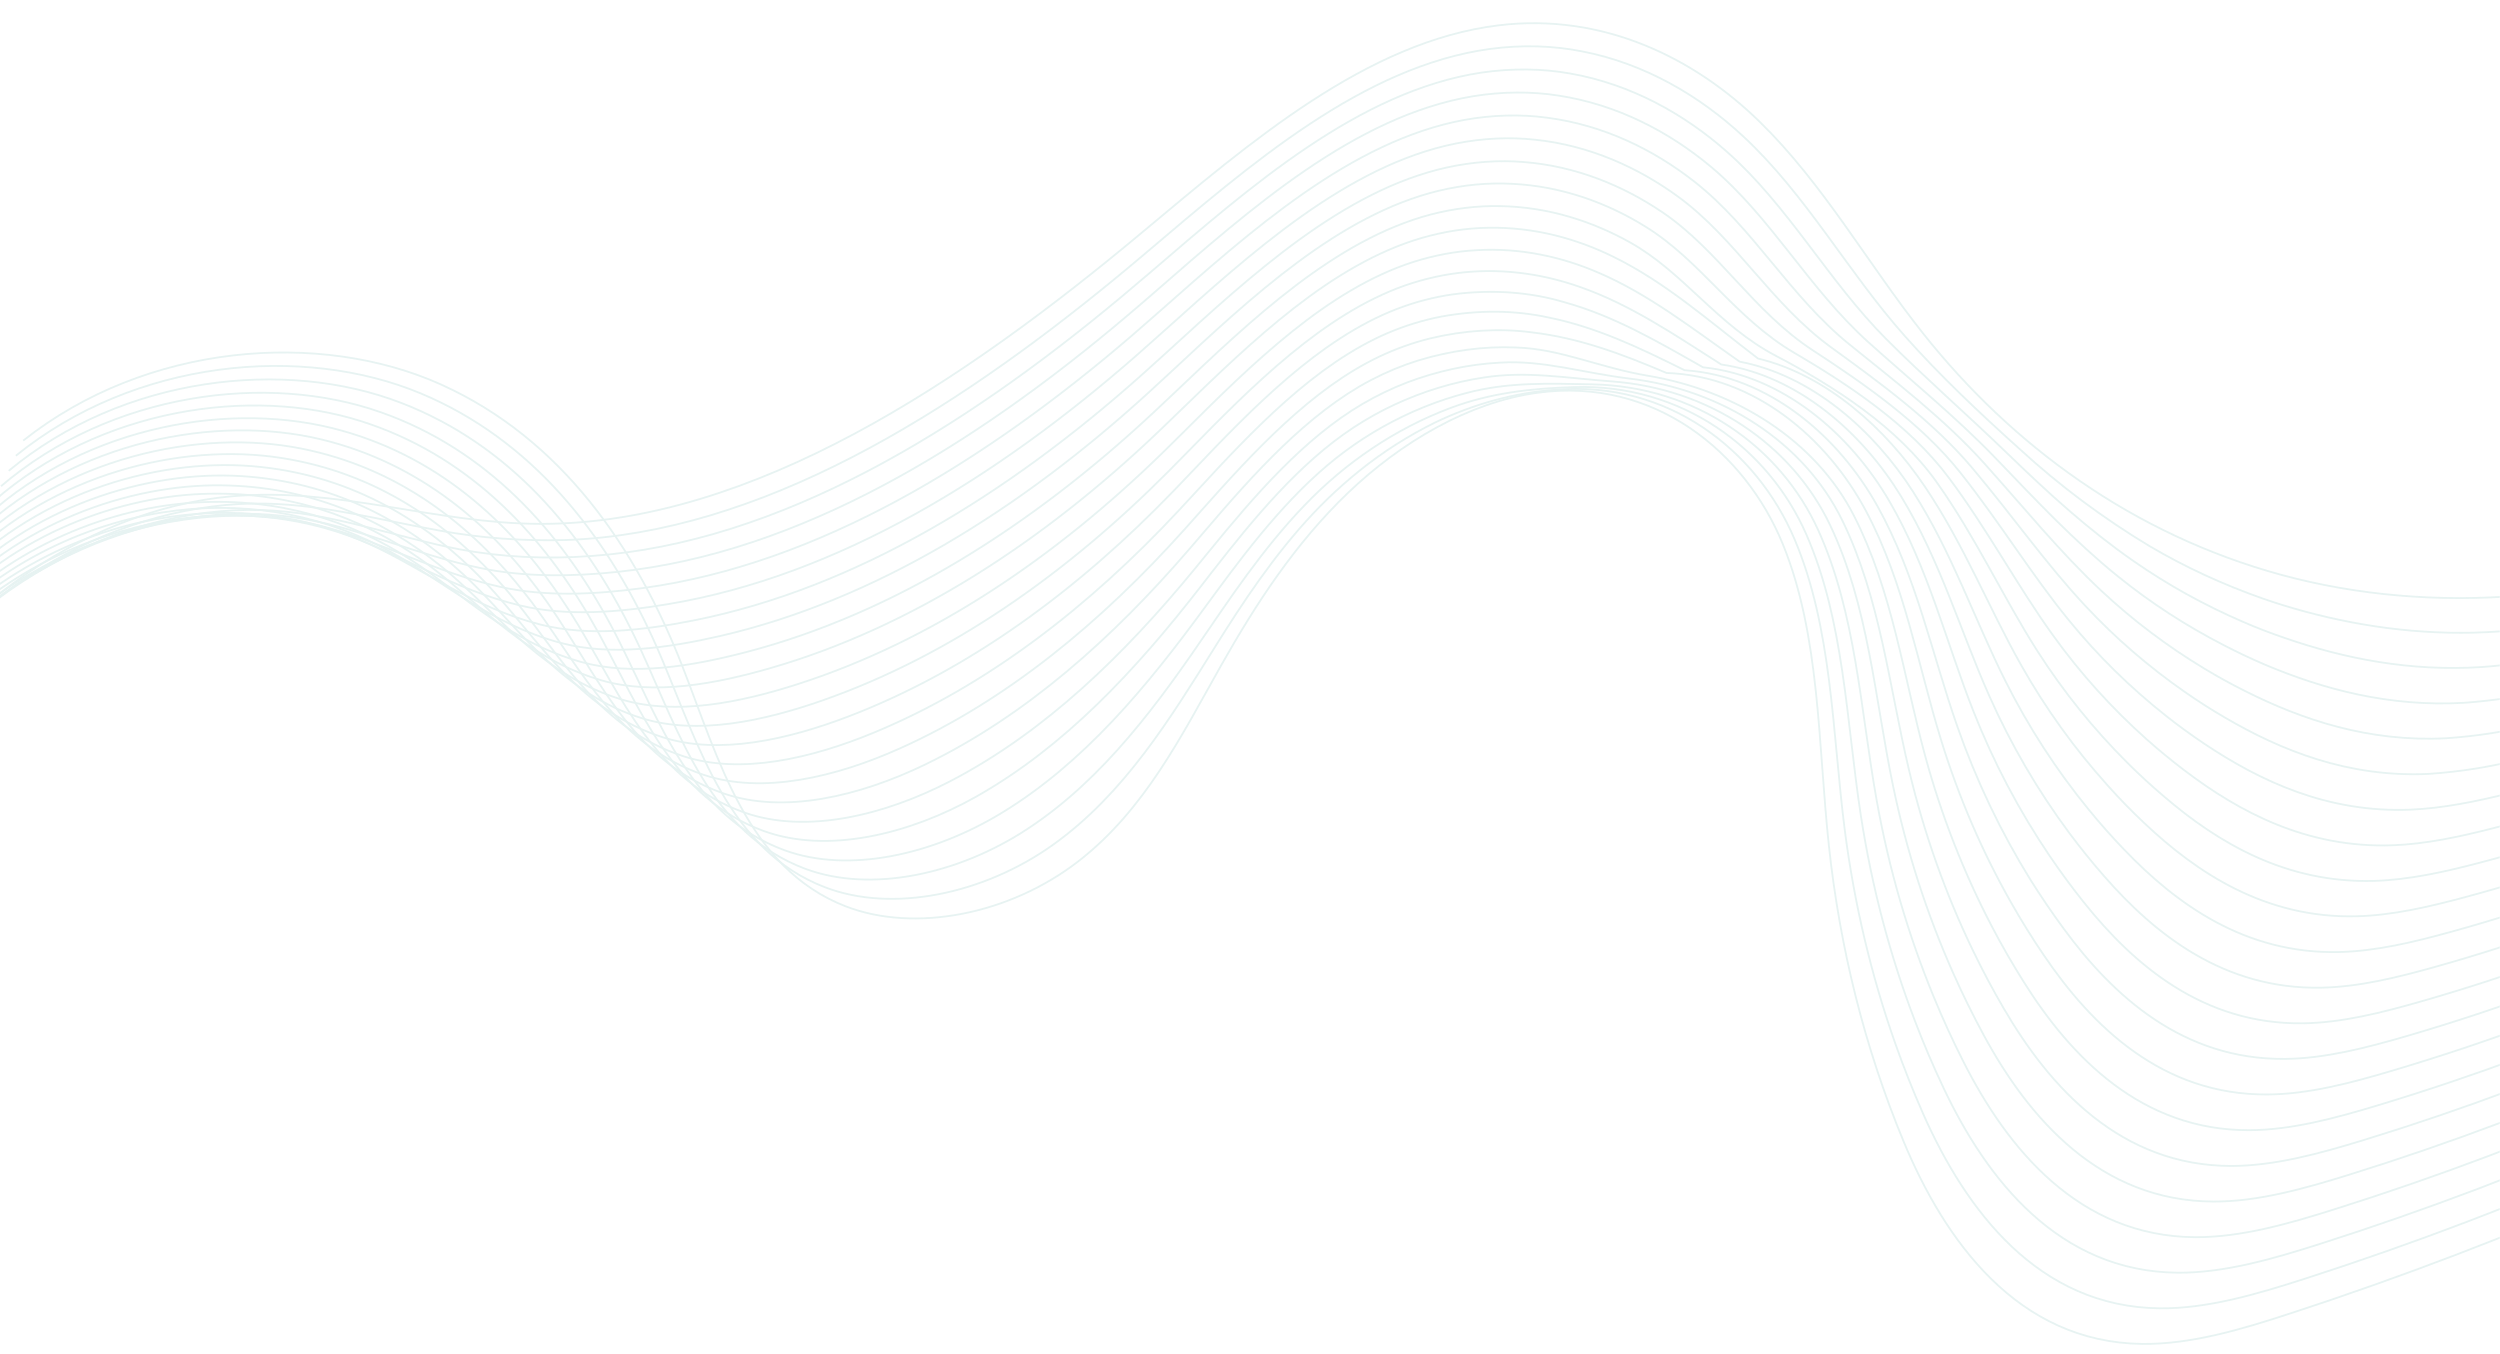 <svg width="1366" height="740" viewBox="0 0 1366 740" fill="none" xmlns="http://www.w3.org/2000/svg">
<mask id="mask0_1_300" style="mask-type:alpha" maskUnits="userSpaceOnUse" x="-2" y="0" width="1368" height="740">
<rect x="-2" width="1368" height="739.643" fill="#D9D9D9"/>
</mask>
<g mask="url(#mask0_1_300)">
<g opacity="0.4">
<path d="M1431.76 648.769C1372.55 674.774 1312.41 697.747 1251.69 717.565C1224.74 726.435 1196.93 734.659 1170.35 734.319C1102.42 733.397 1062.6 678.036 1039.9 623.138C1018.96 572.496 1005.33 518.393 999.291 461.969C993.302 406.107 994.602 347.276 974.037 297.095C953.472 246.914 903.836 205.983 840.299 214.581C802.529 219.698 765.271 241.75 736.431 269.401C707.592 297.053 686.172 330.061 667.396 363.281C645.896 401.332 625.77 442.233 589.369 470.487C551.693 499.75 499.696 509.838 462.021 495.196C408.407 474.348 392.697 414.908 372.882 364.123C347.696 299.495 306.896 239.764 240.936 210.077C174.976 180.39 80.18 187.193 12.69 240.752" stroke="#C2E0DE" stroke-width="1.002" stroke-miterlimit="10"/>
<path d="M1435.67 631.643C1377.81 657.086 1319.01 679.456 1259.63 698.621C1233.22 707.119 1206.11 715.133 1180.11 714.867C1113.66 714.147 1074.2 661.284 1050.82 608.622C1045.3 596.108 1040.25 583.377 1035.67 570.432C1022.48 533.101 1013.22 494.041 1008 453.703C1001.12 399.846 1001.17 343.07 980.462 294.429C959.755 245.787 911.354 207.941 850.281 212.947C828.005 214.479 805.318 220.639 783.904 230.971C769.325 238.174 755.484 247.015 742.767 257.244C736.845 262.012 731.152 267.028 725.713 272.27C703.747 293.498 685.608 319.216 669.251 344.974L664.432 352.626C639.527 392.448 614.435 433.699 575.315 461.628C537.606 488.526 487.706 498.984 450.828 484.817C398.304 464.741 381.884 407.841 361.449 359.557C359.855 355.756 358.192 351.969 356.46 348.198C330.345 291.342 290.567 240.373 230.01 215.002C165.469 188.014 73.824 196.127 8.674 249.016" stroke="#C2E0DE" stroke-width="1.002" stroke-miterlimit="10"/>
<path d="M1439.58 614.517C1383.06 639.397 1325.61 661.168 1267.57 679.694C1241.79 687.914 1215.3 695.592 1189.89 695.401C1124.96 694.855 1085.57 644.545 1061.84 594.22C1056.19 582.3 1051 570.117 1046.26 557.671C1032.62 521.919 1022.75 484.431 1016.77 445.639C1008.82 393.852 1007.66 339.103 986.945 291.935C966.227 244.766 918.803 209.755 860.3 211.5C836.694 212.21 814.628 214.662 792.767 222.838C777.557 228.534 762.879 236.127 749.205 245.371C742.691 249.755 736.419 254.487 730.433 259.532C705.955 280.127 685.576 307.274 667.064 334.238C665.223 336.909 663.401 339.566 661.591 342.239C633.354 383.808 603.408 425.357 561.401 452.932C523.904 477.606 476.009 488.214 439.841 474.652C388.362 455.283 371.233 400.969 350.211 355.19C348.554 351.588 346.85 348.018 345.099 344.48C318.311 290.659 278.517 243.035 219.237 220.153C156.069 195.707 67.389 205.208 4.761 257.256" stroke="#C2E0DE" stroke-width="1.002" stroke-miterlimit="10"/>
<path d="M1443.48 597.374C1388.3 621.736 1332.16 642.923 1275.45 660.792C1250.28 668.736 1224.42 676.108 1199.54 676.002C1136.11 675.661 1096.93 627.882 1072.68 579.852C1066.91 568.454 1061.59 556.819 1056.7 544.945C1042.59 510.749 1032.14 474.798 1025.45 437.51C1016.53 387.783 1014.16 335.061 993.354 289.42C972.546 243.78 926.115 211.19 870.236 210.016C845.919 209.507 824.123 208.726 801.568 214.655C785.728 218.742 770.169 225.03 755.47 233.285C748.366 237.274 741.505 241.72 734.949 246.579C707.97 266.558 685.259 295.219 664.653 323.3L658.476 331.71C626.773 375.092 592.326 416.889 547.136 444.288C509.99 466.854 463.879 477.549 428.48 464.505C378.082 445.938 360.21 394.163 338.569 350.884C336.864 347.473 335.104 344.083 333.289 340.715C305.838 289.898 265.999 245.662 208.036 225.241C146.243 203.43 60.686 214.33 0.563 265.645" stroke="#C2E0DE" stroke-width="1.002" stroke-miterlimit="10"/>
<path d="M1447.36 580.261C1393.58 604.065 1338.83 624.657 1283.5 641.887C1258.95 649.525 1233.73 656.606 1209.5 656.533C1147.55 656.318 1108.47 611.095 1083.77 565.333C1077.88 554.458 1072.42 543.359 1067.37 532.036C1052.8 499.398 1041.74 464.988 1034.32 429.208C1024.43 381.558 1020.9 330.76 999.881 286.73C978.86 242.7 933.5 212.124 880.3 208.372C855.236 206.503 833.735 202.613 810.496 206.313C794.095 208.789 777.681 213.787 761.959 221.093C754.281 224.683 746.828 228.842 739.688 233.52C710.208 252.883 685.196 283.014 662.415 312.314L655.665 321.019C620.557 366.173 581.608 408.171 533.203 435.391C496.632 455.959 452.114 466.635 417.462 454.122C368.133 436.295 349.54 387.09 327.302 346.299C325.527 343.077 323.715 339.888 321.866 336.732C293.763 288.936 253.888 248.058 197.222 230.113C136.836 210.985 54.369 223.235 -3.386 273.79" stroke="#C2E0DE" stroke-width="1.002" stroke-miterlimit="10"/>
<path d="M1451.34 563.202C1398.9 586.423 1345.46 606.39 1291.46 622.946C1267.47 630.303 1242.91 637.05 1219.26 637.082C1158.86 637.089 1120.09 594.375 1094.81 550.948C1088.79 540.647 1083.18 530.095 1077.98 519.292C1062.97 488.228 1051.33 455.388 1043.18 421.153C1032.29 375.5 1027.45 326.875 1006.56 284.221C985.672 241.566 941.038 212.932 890.526 206.879C864.605 203.749 843.501 196.681 819.546 198.148C802.598 199.008 785.302 202.72 768.497 209.105C760.262 212.295 752.224 216.178 744.499 220.697C712.599 239.388 685.236 271.047 660.424 301.516C657.98 304.526 655.566 307.492 653.041 310.557C614.528 357.483 571.266 399.742 519.478 426.711C483.487 445.465 440.524 455.935 406.641 443.939C358.381 426.897 339.077 380.233 316.199 341.957C314.383 338.937 312.526 335.944 310.629 332.979C281.842 288.201 241.962 250.683 186.626 235.262C127.434 218.632 47.991 232.136 -7.256 282.05" stroke="#C2E0DE" stroke-width="1.002" stroke-miterlimit="10"/>
<path d="M1455.2 545.995C1404.1 568.664 1352 588.028 1299.34 603.921C1275.99 610.988 1252.04 617.458 1228.99 617.534C1170.11 617.717 1131.52 577.548 1105.72 536.431C1099.58 526.663 1093.82 516.658 1088.46 506.416C1073.02 476.902 1060.77 445.609 1051.87 412.9C1040.05 369.28 1033.96 322.71 1012.9 281.609C991.853 240.508 948.28 213.303 900.438 205.316C873.583 200.812 852.95 190.634 828.28 189.868C810.84 189.108 792.681 191.531 774.783 197.005C765.988 199.754 757.349 203.345 749.024 207.713C714.542 225.844 684.98 258.905 658.021 290.502C655.351 293.618 652.673 296.763 649.992 299.863C608.045 348.605 560.575 391.149 505.319 417.828C470.038 434.871 428.501 445.032 395.333 433.52C348.152 417.234 328.128 373.14 304.631 337.365C302.729 334.569 300.827 331.772 298.925 328.975C269.486 287.218 229.489 253.113 175.509 240.08C117.886 226.237 41.521 241.076 -11.284 290.251" stroke="#C2E0DE" stroke-width="1.002" stroke-miterlimit="10"/>
<path d="M1459.1 528.868C1409.35 550.97 1358.59 569.73 1307.28 584.976C1284.52 591.75 1261.24 597.917 1238.83 598.026C1181.46 598.383 1143.06 560.76 1116.75 521.937C1110.48 512.722 1104.59 503.259 1099.08 493.549C1083.18 465.6 1070.35 435.866 1060.71 404.688C1047.87 363.11 1040.59 318.554 1019.49 279.046C998.39 239.537 958.725 205.396 910.549 203.783C885.419 193.069 862.6 184.661 837.255 181.636C819.346 179.244 800.309 180.372 781.277 184.95C771.941 187.276 762.707 190.58 753.769 194.792C716.786 212.306 685.024 246.768 655.839 279.596C652.977 282.851 650.093 286.089 647.188 289.31C601.836 339.823 550.173 382.807 491.392 409.07C456.939 424.486 416.731 434.24 384.355 423.324C338.262 407.763 317.486 366.238 293.392 332.951C291.578 330.283 289.549 327.738 287.508 325.131C257.441 286.472 217.465 255.592 164.68 245.103C108.443 233.911 35.105 250.096 -15.236 298.564" stroke="#C2E0DE" stroke-width="1.002" stroke-miterlimit="10"/>
<path d="M1462.98 511.74C1414.59 533.287 1365.17 551.451 1315.23 566.05C1293.06 572.515 1270.43 578.378 1248.54 578.586C1192.68 579.148 1154.48 544.057 1127.68 507.529C1121.29 498.838 1115.24 489.936 1109.51 480.823C1093.16 454.436 1079.72 426.249 1069.36 396.587C1055.54 357.068 1047.03 314.554 1025.81 276.495C1004.6 238.435 966.4 205.355 920.41 202.278C894.938 189.575 872.021 178.705 845.961 173.447C827.619 169.45 807.724 169.289 787.556 172.974C777.687 174.871 767.856 177.886 758.298 181.949C718.814 198.847 684.681 234.851 653.472 268.771C650.385 272.131 647.283 275.486 644.167 278.834C595.421 331.136 539.755 374.573 477.281 400.391C443.658 414.273 404.755 423.542 373.136 413.127C328.102 398.336 306.607 359.381 281.893 328.595C279.942 326.163 277.961 323.775 275.907 321.412C245.089 285.629 205.176 258.252 153.708 250.225C98.825 241.635 28.667 259.085 -19.221 306.831" stroke="#C2E0DE" stroke-width="1.002" stroke-miterlimit="10"/>
<path d="M1466.89 494.613C1419.85 515.608 1371.78 533.165 1323.18 547.092C1301.61 553.294 1279.61 558.851 1258.3 559.134C1203.98 559.856 1165.98 527.343 1138.64 493.077C1132.11 484.907 1125.94 476.533 1120.12 467.956C1103.31 443.146 1089.27 416.521 1078.18 388.389C1063.38 350.885 1053.68 310.477 1032.37 273.883C1011.05 237.289 974.29 205.237 930.508 200.683C904.653 186.018 881.687 172.627 854.903 165.166C836.127 159.536 815.346 158.054 793.985 160.823C783.591 162.284 773.161 165.011 762.977 168.931C720.992 185.213 684.558 222.687 651.235 257.785C647.943 261.253 644.587 264.67 641.297 268.185C589.146 322.258 529.552 366.261 463.342 391.571C430.606 404.046 392.952 412.702 362.092 402.835C318.126 388.783 295.93 352.385 270.578 324.114C268.581 321.878 266.588 319.735 264.457 317.519C232.999 284.819 193.088 260.68 142.878 255.202C89.39 249.234 22.23 268.073 -23.217 315.081" stroke="#C2E0DE" stroke-width="1.002" stroke-miterlimit="10"/>
<path d="M1470.79 477.487C1425.11 497.922 1378.36 514.876 1331.12 528.148C1310.15 534.058 1288.8 539.31 1268.08 539.668C1215.19 540.619 1177.44 510.565 1149.61 478.641C1142.98 471.047 1136.66 463.214 1130.65 455.145C1113.39 431.894 1098.76 406.822 1086.93 380.218C1071.15 344.774 1060.18 306.343 1038.82 271.311C1017.47 236.279 982.12 205.161 940.504 199.157C914.307 182.502 891.202 166.676 863.743 156.956C844.986 150.278 823.438 146.538 800.354 148.76C789.444 149.814 778.424 152.256 767.608 156.017C723.122 171.683 684.418 210.63 648.95 246.903C645.444 250.493 641.916 254.051 638.398 257.625C582.843 313.47 519.267 358.266 449.289 382.758C417.484 393.891 381.055 401.855 350.964 392.506C308.067 379.24 285.14 345.396 259.189 319.613C257.127 317.587 255.045 315.574 252.913 313.62C220.812 283.91 180.794 263.201 131.942 260.157C79.873 256.888 15.792 277.062 -27.228 323.483" stroke="#C2E0DE" stroke-width="1.002" stroke-miterlimit="10"/>
<path d="M1474.7 460.36C1430.36 480.241 1384.95 496.593 1339.05 509.204C1318.72 514.824 1297.98 519.783 1277.86 520.201C1226.55 521.286 1188.95 493.805 1160.59 464.175C1153.82 457.143 1147.37 449.859 1141.24 442.322C1123.52 420.637 1108.29 397.117 1095.72 372.034C1078.9 338.553 1066.75 302.228 1045.34 268.727C1023.92 235.225 989.97 205.071 950.552 197.62C923.952 179.016 900.787 160.654 872.654 148.673C853.425 140.471 831.013 135.286 806.817 136.704C795.406 137.301 783.794 139.455 772.353 143.096C725.376 158.116 684.37 198.533 646.809 235.97C643.098 239.652 639.368 243.395 635.583 247.056C576.622 304.673 509.133 350.405 435.372 373.97C404.49 383.836 369.273 391.047 339.901 382.273C298.072 369.747 274.425 338.473 247.855 315.191C245.769 313.348 243.621 311.545 241.464 309.773C208.67 283.112 168.637 265.747 121.061 265.192C70.377 264.528 9.365 286.066 -31.197 331.596" stroke="#C2E0DE" stroke-width="1.002" stroke-miterlimit="10"/>
<path d="M1478.61 443.233C1435.61 462.536 1391.52 478.265 1346.97 490.198C1327.24 495.509 1307.15 500.165 1287.62 500.657C1237.89 501.875 1200.41 476.981 1171.49 449.596C1164.6 443.108 1158.02 436.351 1151.76 429.326C1133.61 409.188 1117.79 387.217 1104.49 363.664C1086.73 332.308 1073.33 297.946 1051.81 265.956C1030.29 233.966 997.793 204.81 960.562 195.895C933.599 175.316 910.312 154.412 881.487 140.277C861.756 130.55 838.482 123.965 813.149 124.454C801.224 124.62 789.006 126.488 776.914 129.993C727.437 144.397 684.161 186.287 644.411 224.834C640.507 228.655 636.553 232.463 632.551 236.257C570.196 295.661 498.8 342.514 421.229 364.981C391.294 373.66 357.34 380.059 328.703 371.755C287.974 359.97 263.574 331.264 236.458 310.459C234.327 308.811 232.134 307.205 229.932 305.629C196.454 281.986 156.417 267.982 110.138 269.902C60.923 271.879 2.938 294.764 -35.161 339.587" stroke="#C2E0DE" stroke-width="1.002" stroke-miterlimit="10"/>
<path d="M1482.54 426.139C1440.9 444.92 1398.17 460.074 1354.99 471.367C1335.84 476.4 1316.39 480.735 1297.42 481.316C1249.16 482.765 1211.84 460.432 1182.57 435.322C1175.56 429.387 1168.82 423.191 1162.35 416.734C1143.74 398.165 1127.31 377.756 1113.25 355.74C1094.53 326.414 1079.88 294.077 1058.31 263.617C1036.73 233.158 1001.78 210.893 970.607 194.573C938.298 177.677 919.907 148.667 890.356 132.284C870.143 121.016 846.026 113.018 819.557 112.625C807.122 112.359 794.3 113.924 781.551 117.264C729.573 131.052 683.996 174.412 642.226 214.144C638.086 218.07 633.926 222.011 629.732 225.903C563.997 287.158 488.678 335.283 407.289 356.422C378.291 363.943 345.537 369.527 317.657 361.724C277.956 350.706 252.877 324.543 225.07 306.264C222.873 304.827 220.646 303.433 218.399 302.053C184.269 281.43 144.196 270.784 99.224 275.196C51.344 279.836 -3.522 304.027 -39.211 348.063" stroke="#C2E0DE" stroke-width="1.002" stroke-miterlimit="10"/>
<path d="M1486.41 408.965C1446.13 427.199 1404.72 441.751 1362.89 452.375C1344.35 457.131 1325.56 461.208 1307.22 461.866C1260.45 463.504 1223.44 443.633 1193.58 420.935C1186.45 415.523 1179.57 409.869 1172.94 403.973C1153.83 386.919 1136.78 368.004 1121.98 347.443C1102.26 320.161 1086.4 289.882 1064.74 260.92C1043.08 231.959 1009.74 209.998 980.545 192.874C947.844 173.739 929.416 142.532 899.159 123.886C878.525 111.037 853.485 101.681 825.891 100.421C812.959 99.743 799.548 101.027 786.158 104.226C731.678 117.397 683.82 162.214 639.876 203.165C635.542 207.2 631.156 211.246 626.748 215.26C557.575 278.239 478.346 328.006 393.215 347.577C365.095 354.028 333.564 358.567 306.537 351.318C267.926 341.073 242.115 317.464 213.689 301.686C211.447 300.445 209.094 299.303 206.883 298.064C172.07 280.459 131.992 273.174 88.317 280.06C41.824 287.351 -9.964 312.877 -43.167 356.239" stroke="#C2E0DE" stroke-width="1.002" stroke-miterlimit="10"/>
<path d="M1490.32 391.838C1451.4 409.532 1411.33 423.51 1370.88 433.512C1353.04 437.89 1334.79 441.671 1317 442.4C1271.74 444.212 1235.02 426.819 1204.52 406.451C1197.28 401.584 1190.24 396.486 1183.47 391.116C1163.96 375.682 1146.36 358.385 1130.85 339.42C1110.15 314.182 1093.05 285.928 1071.33 258.496C1049.61 231.065 1017.92 209.304 990.693 191.529C957.739 170.011 939.134 136.75 908.151 115.856C886.964 101.539 861.143 90.728 832.401 88.523C818.923 87.415 804.865 88.409 790.772 91.465C733.853 103.978 683.644 150.324 637.595 192.421C633.047 196.579 628.395 200.759 623.813 204.868C551.235 269.617 468.033 321.283 379.158 338.979C351.939 344.392 321.663 347.935 295.335 341.276C257.791 331.77 231.26 310.732 202.236 297.441C199.929 296.41 197.632 295.395 195.275 294.421C159.809 279.837 119.695 275.909 77.317 285.272C32.231 295.199 -16.58 322.129 -47.249 364.713" stroke="#C2E0DE" stroke-width="1.002" stroke-miterlimit="10"/>
<path d="M1494.23 374.712C1456.63 391.829 1417.88 405.184 1378.77 414.504C1361.41 418.971 1343.96 421.776 1326.73 422.87C1283 424.856 1246.36 410.078 1215.46 391.937C1208.07 387.62 1200.9 383.039 1193.95 378.194C1173.98 364.311 1155.77 348.56 1139.51 331.119C1117.8 307.939 1099.54 281.701 1077.72 255.781C1055.9 229.861 1025.94 208.245 1000.62 189.86C967.599 165.836 948.633 130.645 916.933 107.472C895.255 91.645 868.591 79.421 838.714 76.333C824.794 74.817 810.199 75.517 795.513 78.406C736.031 90.345 683.602 138.105 635.408 181.378C630.666 185.644 625.851 189.934 621.004 194.177C545.021 260.698 457.878 314.571 365.247 330.069C338.878 334.502 309.877 336.989 284.328 330.864C247.863 322.114 220.592 303.66 190.949 292.871C188.65 292.07 186.244 291.2 183.852 290.439C147.716 278.935 107.597 278.368 66.466 290.263C22.755 302.825 -22.907 331.018 -51.204 372.936" stroke="#C2E0DE" stroke-width="1.002" stroke-miterlimit="10"/>
<path d="M1498.15 357.571C1461.9 374.128 1424.48 386.871 1386.74 395.515C1369.96 399.641 1353.14 402.277 1336.5 403.386C1294.28 405.548 1257.85 393.301 1226.43 377.454C1218.94 373.693 1211.64 369.67 1204.55 365.386C1184.13 353.066 1165.33 338.874 1148.34 322.968C1125.68 301.804 1106.14 277.619 1084.25 253.229C1062.37 228.839 1034.3 207.456 1010.71 188.34C977.732 161.711 958.274 124.703 925.836 99.265C903.696 81.884 876.17 68.261 845.157 64.291C830.734 62.355 815.535 62.767 800.186 65.51C738.248 76.897 683.485 126.08 633.186 170.5C628.24 174.889 623.22 179.272 618.128 183.649C538.664 251.875 447.433 308.221 351.269 321.322C325.721 324.819 298.087 326.211 273.245 320.645C237.872 312.713 209.857 296.751 179.597 288.509C177.176 287.791 174.802 287.231 172.385 286.652C136.112 277.986 95.236 280.989 55.656 295.227C13.331 310.44 -29.252 339.966 -55.096 381.162" stroke="#C2E0DE" stroke-width="1.002" stroke-miterlimit="10"/>
<path d="M1502.01 340.457C1467.11 356.464 1431.04 368.618 1394.67 376.618C1378.52 380.393 1362.34 382.869 1346.32 384.016C1305.62 386.352 1269.39 376.637 1237.44 363.113C1229.79 359.832 1222.39 356.328 1215.21 352.601C1194.3 341.85 1174.85 329.206 1157.1 314.813C1133.45 295.693 1112.69 273.566 1090.72 250.674C1068.76 227.782 1042.66 206.638 1020.72 186.831C988.097 157.405 967.796 118.677 934.748 91.03C912.106 72.123 883.75 57.148 851.589 52.233C836.67 49.88 820.875 49.999 804.868 52.586C740.387 63.338 683.352 113.947 630.952 159.607C625.775 164.122 620.54 168.611 615.249 173.076C532.447 243.172 436.939 302.237 337.236 312.496C312.521 315.119 286.18 315.395 262.137 310.303C227.81 303.078 199.096 289.718 168.227 283.948C165.773 283.489 163.321 283.076 160.839 282.707C123.731 277.207 83.106 283.312 44.812 300.143C3.849 318.189 -35.721 348.953 -59.135 389.394" stroke="#C2E0DE" stroke-width="1.002" stroke-miterlimit="10"/>
<path d="M1505.92 323.331C1472.36 338.784 1437.61 350.338 1402.61 357.675C1387.05 361.094 1371.47 363.366 1356.04 364.469C1316.85 367.009 1280.83 359.827 1248.38 348.583C1240.64 345.96 1233.06 343.031 1225.63 339.796C1204.31 330.592 1184.32 319.499 1165.87 306.644C1141.24 289.568 1119.24 269.466 1097.19 248.118C1075.15 226.77 1051.11 205.81 1030.69 185.319C998.626 153.034 977.321 112.696 943.528 82.86C920.403 62.414 891.183 45.994 857.99 40.173C842.574 37.411 826.183 37.237 809.52 39.658C742.515 49.762 683.244 101.892 628.708 148.698C623.305 153.318 617.859 157.92 612.371 162.503C526.144 234.384 426.27 296.607 323.281 303.782C298.428 305.663 274.128 304.44 251.035 300.144C217.776 293.659 188.342 282.87 156.793 279.643C154.294 279.38 151.797 279.163 149.27 278.99C111.298 276.626 70.879 285.813 33.819 305.231C-5.742 325.776 -42.159 357.942 -63.108 397.676" stroke="#C2E0DE" stroke-width="1.002" stroke-miterlimit="10"/>
<path d="M1509.82 306.204C1477.6 321.115 1444.17 332.068 1410.54 338.731C1395.59 341.794 1380.65 343.89 1365.82 345.003C1328.15 347.718 1292.26 343.016 1259.34 334.131C1251.47 332.01 1243.75 329.623 1236.18 326.971C1214.41 319.32 1193.82 309.785 1174.62 298.472C1148.98 283.017 1125.26 265.305 1103.73 245.52C1081.74 225.788 1059.71 204.977 1040.85 183.683C1009.53 148.43 987.038 106.607 952.53 74.539C928.934 52.569 898.861 34.719 864.42 28.069C848.526 24.9 831.556 24.444 814.253 26.722C744.726 36.177 683.197 89.842 626.548 137.825C620.968 142.565 615.315 147.285 609.588 151.983C519.926 225.68 415.522 291.386 309.376 295.057C285.6 295.724 262.365 293.992 240.075 289.889C207.738 284.148 177.583 275.929 145.425 275.173C142.893 275.123 140.35 275.102 137.779 275.125C98.928 275.922 58.707 288.228 22.886 310.278C-15.259 333.43 -48.617 366.944 -67.134 405.969" stroke="#C2E0DE" stroke-width="1.002" stroke-miterlimit="10"/>
<path d="M1513.73 289.077C1425.98 330.168 1328.28 336.325 1246.74 314.162C1165.19 291.998 1099.11 243.104 1050.79 182.198C1020.42 143.932 996.492 100.698 961.299 66.353C926.105 32.008 876.21 6.834 818.792 13.847C746.742 22.654 682.976 77.84 624.127 126.917C527.397 207.714 411.284 286.466 295.291 286.241C237.493 286.136 185.143 265.965 126.369 271.204C44.911 278.466 -39.879 339.865 -71.028 414.149" stroke="#C2E0DE" stroke-width="1.002" stroke-miterlimit="10"/>
</g>
</g>
</svg>
